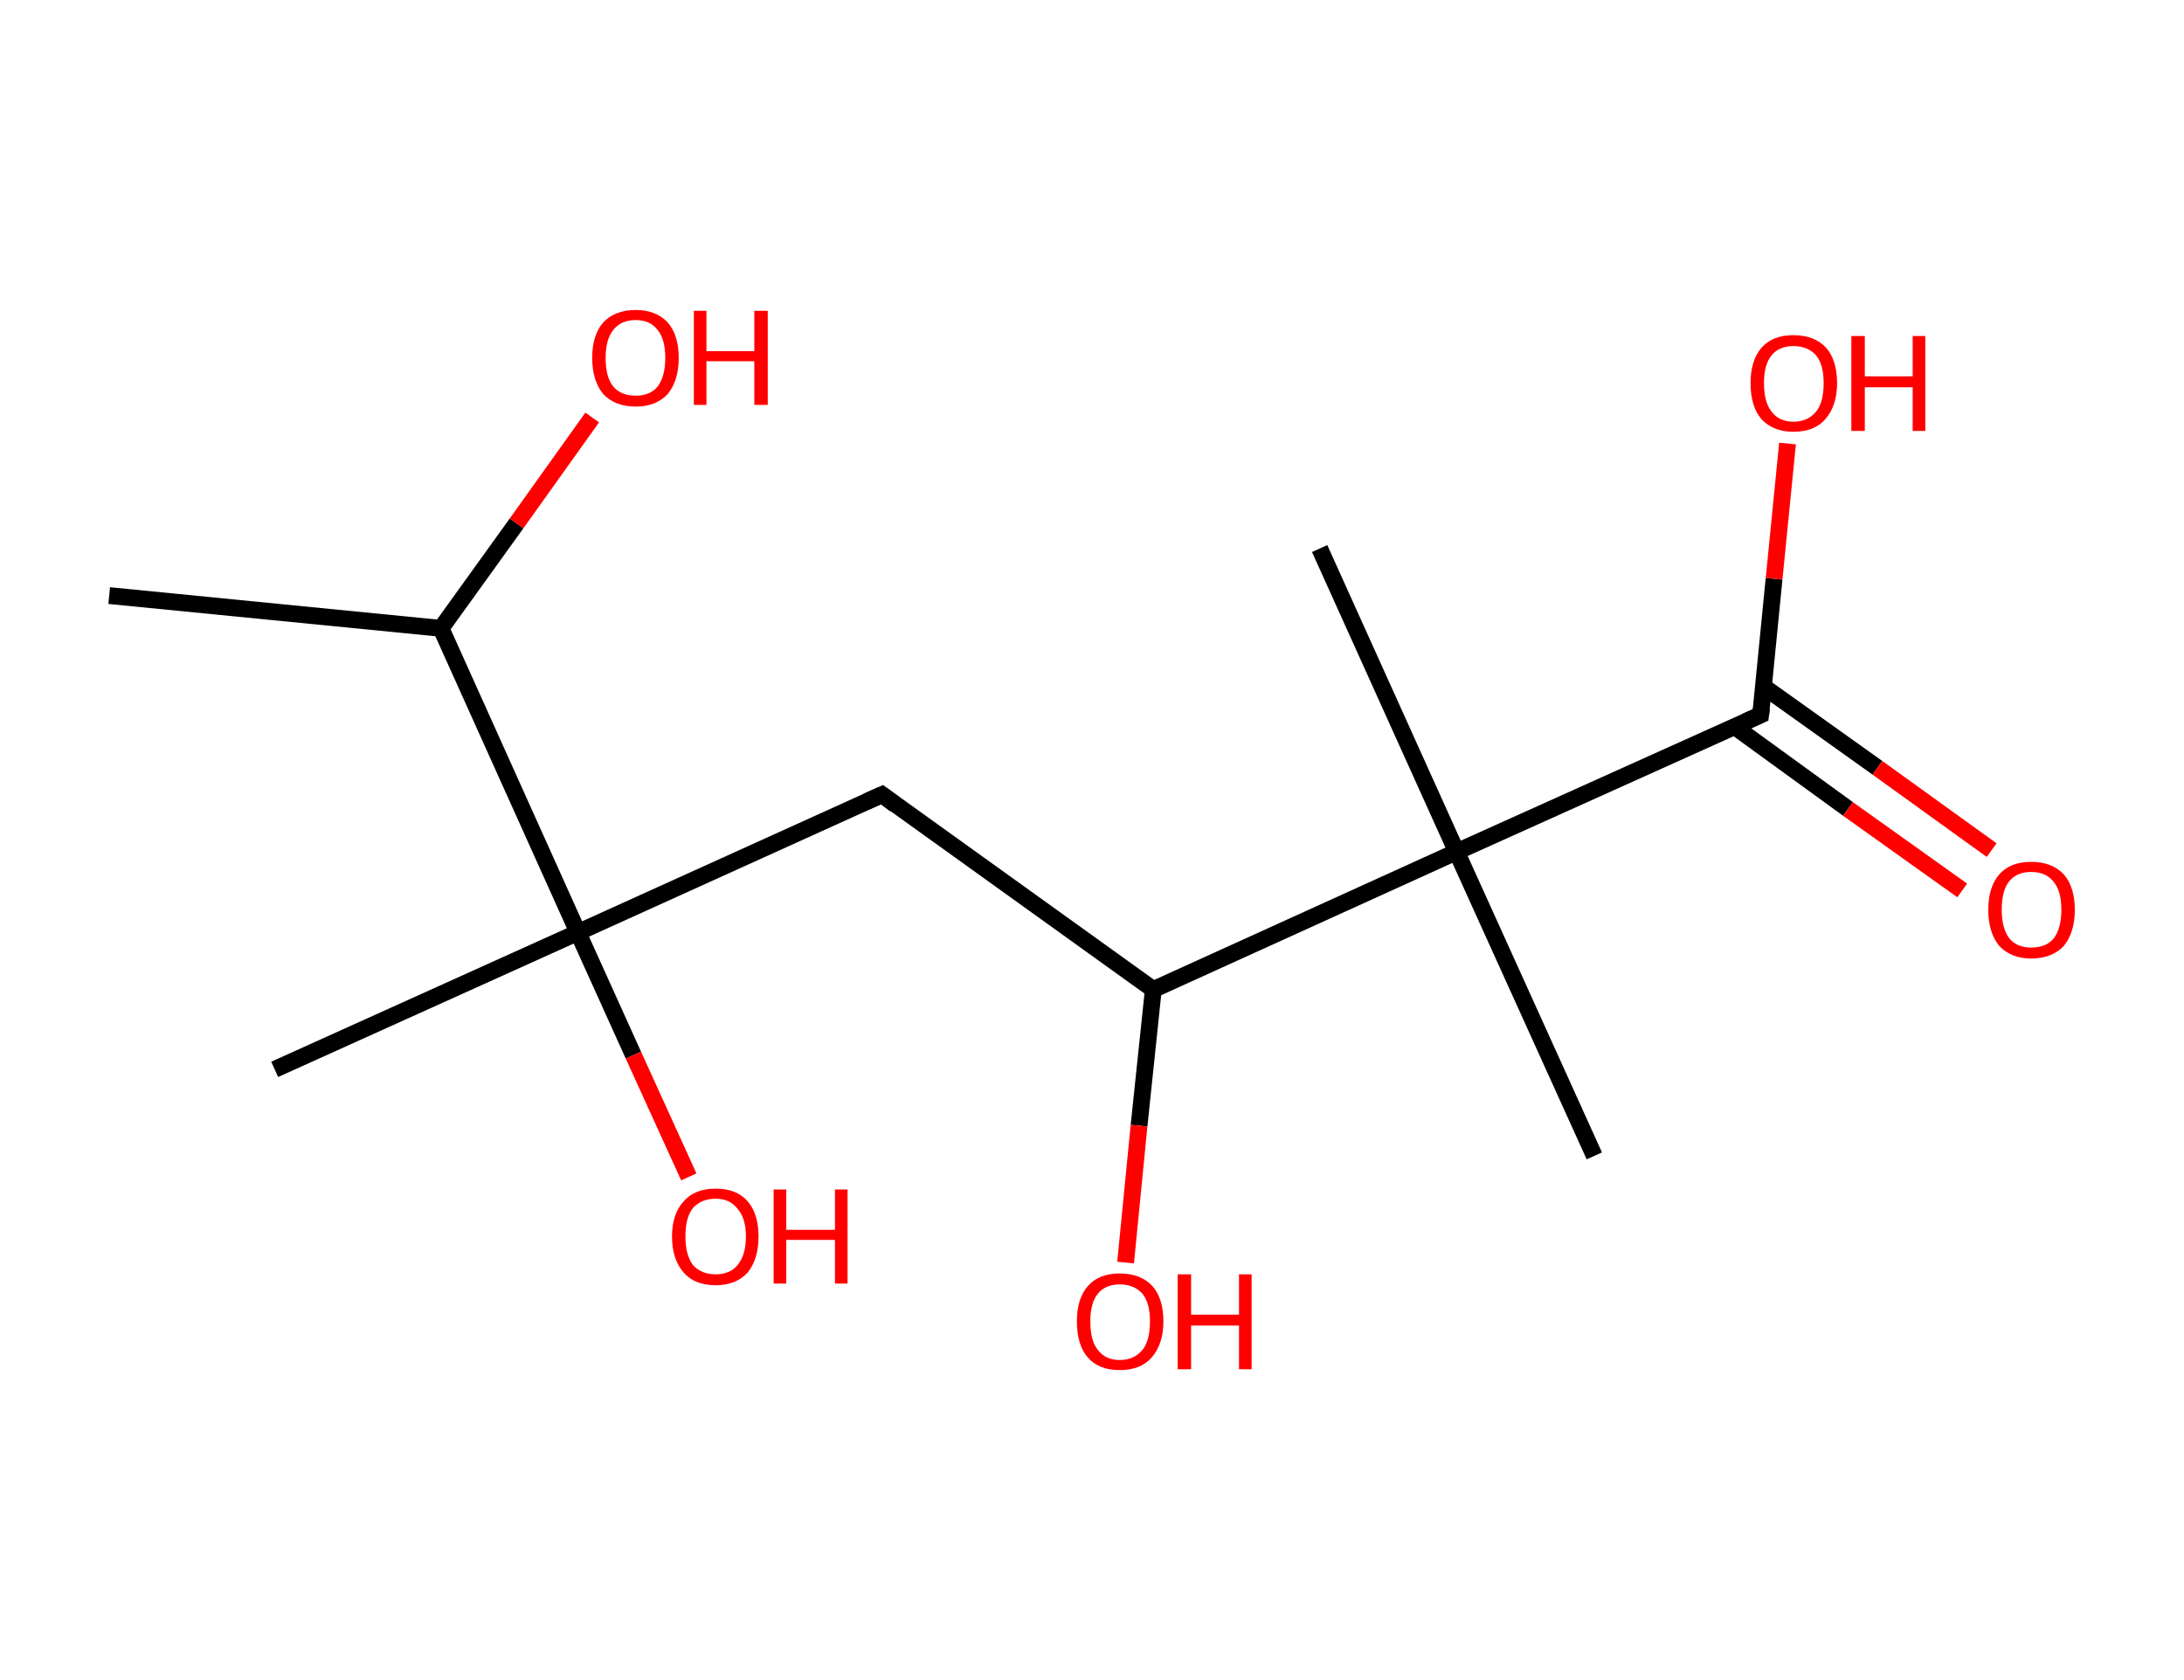 <?xml version='1.0' encoding='ASCII' standalone='yes'?>
<svg xmlns="http://www.w3.org/2000/svg" xmlns:rdkit="http://www.rdkit.org/xml" xmlns:xlink="http://www.w3.org/1999/xlink" version="1.1" baseProfile="full" xml:space="preserve" width="260px" height="200px" viewBox="0 0 260 200">
<!-- END OF HEADER -->
<rect style="opacity:1.0;fill:#FFFFFF;stroke:none" width="260.0" height="200.0" x="0.0" y="0.0"> </rect>
<path class="bond-0 atom-0 atom-1" d="M 13.0,70.9 L 52.5,74.8" style="fill:none;fill-rule:evenodd;stroke:#000000;stroke-width:2.0px;stroke-linecap:butt;stroke-linejoin:miter;stroke-opacity:1"/>
<path class="bond-1 atom-1 atom-2" d="M 52.5,74.8 L 61.5,62.3" style="fill:none;fill-rule:evenodd;stroke:#000000;stroke-width:2.0px;stroke-linecap:butt;stroke-linejoin:miter;stroke-opacity:1"/>
<path class="bond-1 atom-1 atom-2" d="M 61.5,62.3 L 70.5,49.7" style="fill:none;fill-rule:evenodd;stroke:#FF0000;stroke-width:2.0px;stroke-linecap:butt;stroke-linejoin:miter;stroke-opacity:1"/>
<path class="bond-2 atom-1 atom-3" d="M 52.5,74.8 L 68.8,111.0" style="fill:none;fill-rule:evenodd;stroke:#000000;stroke-width:2.0px;stroke-linecap:butt;stroke-linejoin:miter;stroke-opacity:1"/>
<path class="bond-3 atom-3 atom-4" d="M 68.8,111.0 L 32.7,127.3" style="fill:none;fill-rule:evenodd;stroke:#000000;stroke-width:2.0px;stroke-linecap:butt;stroke-linejoin:miter;stroke-opacity:1"/>
<path class="bond-4 atom-3 atom-5" d="M 68.8,111.0 L 75.4,125.6" style="fill:none;fill-rule:evenodd;stroke:#000000;stroke-width:2.0px;stroke-linecap:butt;stroke-linejoin:miter;stroke-opacity:1"/>
<path class="bond-4 atom-3 atom-5" d="M 75.4,125.6 L 82.0,140.1" style="fill:none;fill-rule:evenodd;stroke:#FF0000;stroke-width:2.0px;stroke-linecap:butt;stroke-linejoin:miter;stroke-opacity:1"/>
<path class="bond-5 atom-3 atom-6" d="M 68.8,111.0 L 105.0,94.6" style="fill:none;fill-rule:evenodd;stroke:#000000;stroke-width:2.0px;stroke-linecap:butt;stroke-linejoin:miter;stroke-opacity:1"/>
<path class="bond-6 atom-6 atom-7" d="M 105.0,94.6 L 137.3,117.8" style="fill:none;fill-rule:evenodd;stroke:#000000;stroke-width:2.0px;stroke-linecap:butt;stroke-linejoin:miter;stroke-opacity:1"/>
<path class="bond-7 atom-7 atom-8" d="M 137.3,117.8 L 135.6,134.0" style="fill:none;fill-rule:evenodd;stroke:#000000;stroke-width:2.0px;stroke-linecap:butt;stroke-linejoin:miter;stroke-opacity:1"/>
<path class="bond-7 atom-7 atom-8" d="M 135.6,134.0 L 134.0,150.3" style="fill:none;fill-rule:evenodd;stroke:#FF0000;stroke-width:2.0px;stroke-linecap:butt;stroke-linejoin:miter;stroke-opacity:1"/>
<path class="bond-8 atom-7 atom-9" d="M 137.3,117.8 L 173.4,101.4" style="fill:none;fill-rule:evenodd;stroke:#000000;stroke-width:2.0px;stroke-linecap:butt;stroke-linejoin:miter;stroke-opacity:1"/>
<path class="bond-9 atom-9 atom-10" d="M 173.4,101.4 L 157.1,65.3" style="fill:none;fill-rule:evenodd;stroke:#000000;stroke-width:2.0px;stroke-linecap:butt;stroke-linejoin:miter;stroke-opacity:1"/>
<path class="bond-10 atom-9 atom-11" d="M 173.4,101.4 L 189.8,137.6" style="fill:none;fill-rule:evenodd;stroke:#000000;stroke-width:2.0px;stroke-linecap:butt;stroke-linejoin:miter;stroke-opacity:1"/>
<path class="bond-11 atom-9 atom-12" d="M 173.4,101.4 L 209.6,85.1" style="fill:none;fill-rule:evenodd;stroke:#000000;stroke-width:2.0px;stroke-linecap:butt;stroke-linejoin:miter;stroke-opacity:1"/>
<path class="bond-12 atom-12 atom-13" d="M 206.5,86.5 L 220.0,96.3" style="fill:none;fill-rule:evenodd;stroke:#000000;stroke-width:2.0px;stroke-linecap:butt;stroke-linejoin:miter;stroke-opacity:1"/>
<path class="bond-12 atom-12 atom-13" d="M 220.0,96.3 L 233.6,106.0" style="fill:none;fill-rule:evenodd;stroke:#FF0000;stroke-width:2.0px;stroke-linecap:butt;stroke-linejoin:miter;stroke-opacity:1"/>
<path class="bond-12 atom-12 atom-13" d="M 209.9,81.7 L 223.5,91.4" style="fill:none;fill-rule:evenodd;stroke:#000000;stroke-width:2.0px;stroke-linecap:butt;stroke-linejoin:miter;stroke-opacity:1"/>
<path class="bond-12 atom-12 atom-13" d="M 223.5,91.4 L 237.1,101.2" style="fill:none;fill-rule:evenodd;stroke:#FF0000;stroke-width:2.0px;stroke-linecap:butt;stroke-linejoin:miter;stroke-opacity:1"/>
<path class="bond-13 atom-12 atom-14" d="M 209.6,85.1 L 211.2,68.9" style="fill:none;fill-rule:evenodd;stroke:#000000;stroke-width:2.0px;stroke-linecap:butt;stroke-linejoin:miter;stroke-opacity:1"/>
<path class="bond-13 atom-12 atom-14" d="M 211.2,68.9 L 212.8,52.8" style="fill:none;fill-rule:evenodd;stroke:#FF0000;stroke-width:2.0px;stroke-linecap:butt;stroke-linejoin:miter;stroke-opacity:1"/>
<path d="M 103.2,95.4 L 105.0,94.6 L 106.6,95.8" style="fill:none;stroke:#000000;stroke-width:2.0px;stroke-linecap:butt;stroke-linejoin:miter;stroke-opacity:1;"/>
<path d="M 207.8,85.9 L 209.6,85.1 L 209.7,84.3" style="fill:none;stroke:#000000;stroke-width:2.0px;stroke-linecap:butt;stroke-linejoin:miter;stroke-opacity:1;"/>
<path class="atom-2" d="M 70.5 42.6 Q 70.5 39.9, 71.8 38.4 Q 73.2 36.9, 75.7 36.9 Q 78.1 36.9, 79.5 38.4 Q 80.8 39.9, 80.8 42.6 Q 80.8 45.3, 79.5 46.9 Q 78.1 48.4, 75.7 48.4 Q 73.2 48.4, 71.8 46.9 Q 70.5 45.3, 70.5 42.6 M 75.7 47.1 Q 77.4 47.1, 78.3 46.0 Q 79.2 44.8, 79.2 42.6 Q 79.2 40.4, 78.3 39.3 Q 77.4 38.1, 75.7 38.1 Q 73.9 38.1, 73.0 39.3 Q 72.1 40.4, 72.1 42.6 Q 72.1 44.9, 73.0 46.0 Q 73.9 47.1, 75.7 47.1 " fill="#FF0000"/>
<path class="atom-2" d="M 82.6 37.0 L 84.1 37.0 L 84.1 41.8 L 89.8 41.8 L 89.8 37.0 L 91.4 37.0 L 91.4 48.2 L 89.8 48.2 L 89.8 43.0 L 84.1 43.0 L 84.1 48.2 L 82.6 48.2 L 82.6 37.0 " fill="#FF0000"/>
<path class="atom-5" d="M 80.0 147.2 Q 80.0 144.5, 81.4 143.0 Q 82.7 141.5, 85.2 141.5 Q 87.7 141.5, 89.0 143.0 Q 90.3 144.5, 90.3 147.2 Q 90.3 149.9, 89.0 151.5 Q 87.6 153.0, 85.2 153.0 Q 82.7 153.0, 81.4 151.5 Q 80.0 149.9, 80.0 147.2 M 85.2 151.7 Q 86.9 151.7, 87.8 150.6 Q 88.8 149.4, 88.8 147.2 Q 88.8 145.0, 87.8 143.9 Q 86.9 142.7, 85.2 142.7 Q 83.5 142.7, 82.5 143.8 Q 81.6 144.9, 81.6 147.2 Q 81.6 149.4, 82.5 150.6 Q 83.5 151.7, 85.2 151.7 " fill="#FF0000"/>
<path class="atom-5" d="M 92.1 141.6 L 93.6 141.6 L 93.6 146.4 L 99.4 146.4 L 99.4 141.6 L 100.9 141.6 L 100.9 152.8 L 99.4 152.8 L 99.4 147.6 L 93.6 147.6 L 93.6 152.8 L 92.1 152.8 L 92.1 141.6 " fill="#FF0000"/>
<path class="atom-8" d="M 128.2 157.3 Q 128.2 154.6, 129.5 153.1 Q 130.8 151.6, 133.3 151.6 Q 135.8 151.6, 137.2 153.1 Q 138.5 154.6, 138.5 157.3 Q 138.5 160.0, 137.1 161.6 Q 135.8 163.1, 133.3 163.1 Q 130.8 163.1, 129.5 161.6 Q 128.2 160.1, 128.2 157.3 M 133.3 161.9 Q 135.0 161.9, 136.0 160.7 Q 136.9 159.6, 136.9 157.3 Q 136.9 155.1, 136.0 154.0 Q 135.0 152.9, 133.3 152.9 Q 131.6 152.9, 130.7 154.0 Q 129.8 155.1, 129.8 157.3 Q 129.8 159.6, 130.7 160.7 Q 131.6 161.9, 133.3 161.9 " fill="#FF0000"/>
<path class="atom-8" d="M 140.2 151.7 L 141.8 151.7 L 141.8 156.5 L 147.5 156.5 L 147.5 151.7 L 149.0 151.7 L 149.0 163.0 L 147.5 163.0 L 147.5 157.8 L 141.8 157.8 L 141.8 163.0 L 140.2 163.0 L 140.2 151.7 " fill="#FF0000"/>
<path class="atom-13" d="M 236.7 108.3 Q 236.7 105.6, 238.0 104.1 Q 239.3 102.6, 241.8 102.6 Q 244.3 102.6, 245.7 104.1 Q 247.0 105.6, 247.0 108.3 Q 247.0 111.0, 245.7 112.6 Q 244.3 114.1, 241.8 114.1 Q 239.4 114.1, 238.0 112.6 Q 236.7 111.0, 236.7 108.3 M 241.8 112.8 Q 243.6 112.8, 244.5 111.7 Q 245.4 110.5, 245.4 108.3 Q 245.4 106.1, 244.5 105.0 Q 243.6 103.8, 241.8 103.8 Q 240.1 103.8, 239.2 104.9 Q 238.3 106.0, 238.3 108.3 Q 238.3 110.5, 239.2 111.7 Q 240.1 112.8, 241.8 112.8 " fill="#FF0000"/>
<path class="atom-14" d="M 208.4 45.6 Q 208.4 42.9, 209.7 41.4 Q 211.0 39.9, 213.5 39.9 Q 216.0 39.9, 217.4 41.4 Q 218.7 42.9, 218.7 45.6 Q 218.7 48.3, 217.3 49.9 Q 216.0 51.4, 213.5 51.4 Q 211.1 51.4, 209.7 49.9 Q 208.4 48.4, 208.4 45.6 M 213.5 50.2 Q 215.2 50.2, 216.2 49.0 Q 217.1 47.9, 217.1 45.6 Q 217.1 43.4, 216.2 42.3 Q 215.2 41.2, 213.5 41.2 Q 211.8 41.2, 210.9 42.3 Q 210.0 43.4, 210.0 45.6 Q 210.0 47.9, 210.9 49.0 Q 211.8 50.2, 213.5 50.2 " fill="#FF0000"/>
<path class="atom-14" d="M 220.4 40.0 L 222.0 40.0 L 222.0 44.8 L 227.7 44.8 L 227.7 40.0 L 229.2 40.0 L 229.2 51.3 L 227.7 51.3 L 227.7 46.1 L 222.0 46.1 L 222.0 51.3 L 220.4 51.3 L 220.4 40.0 " fill="#FF0000"/>
</svg>
